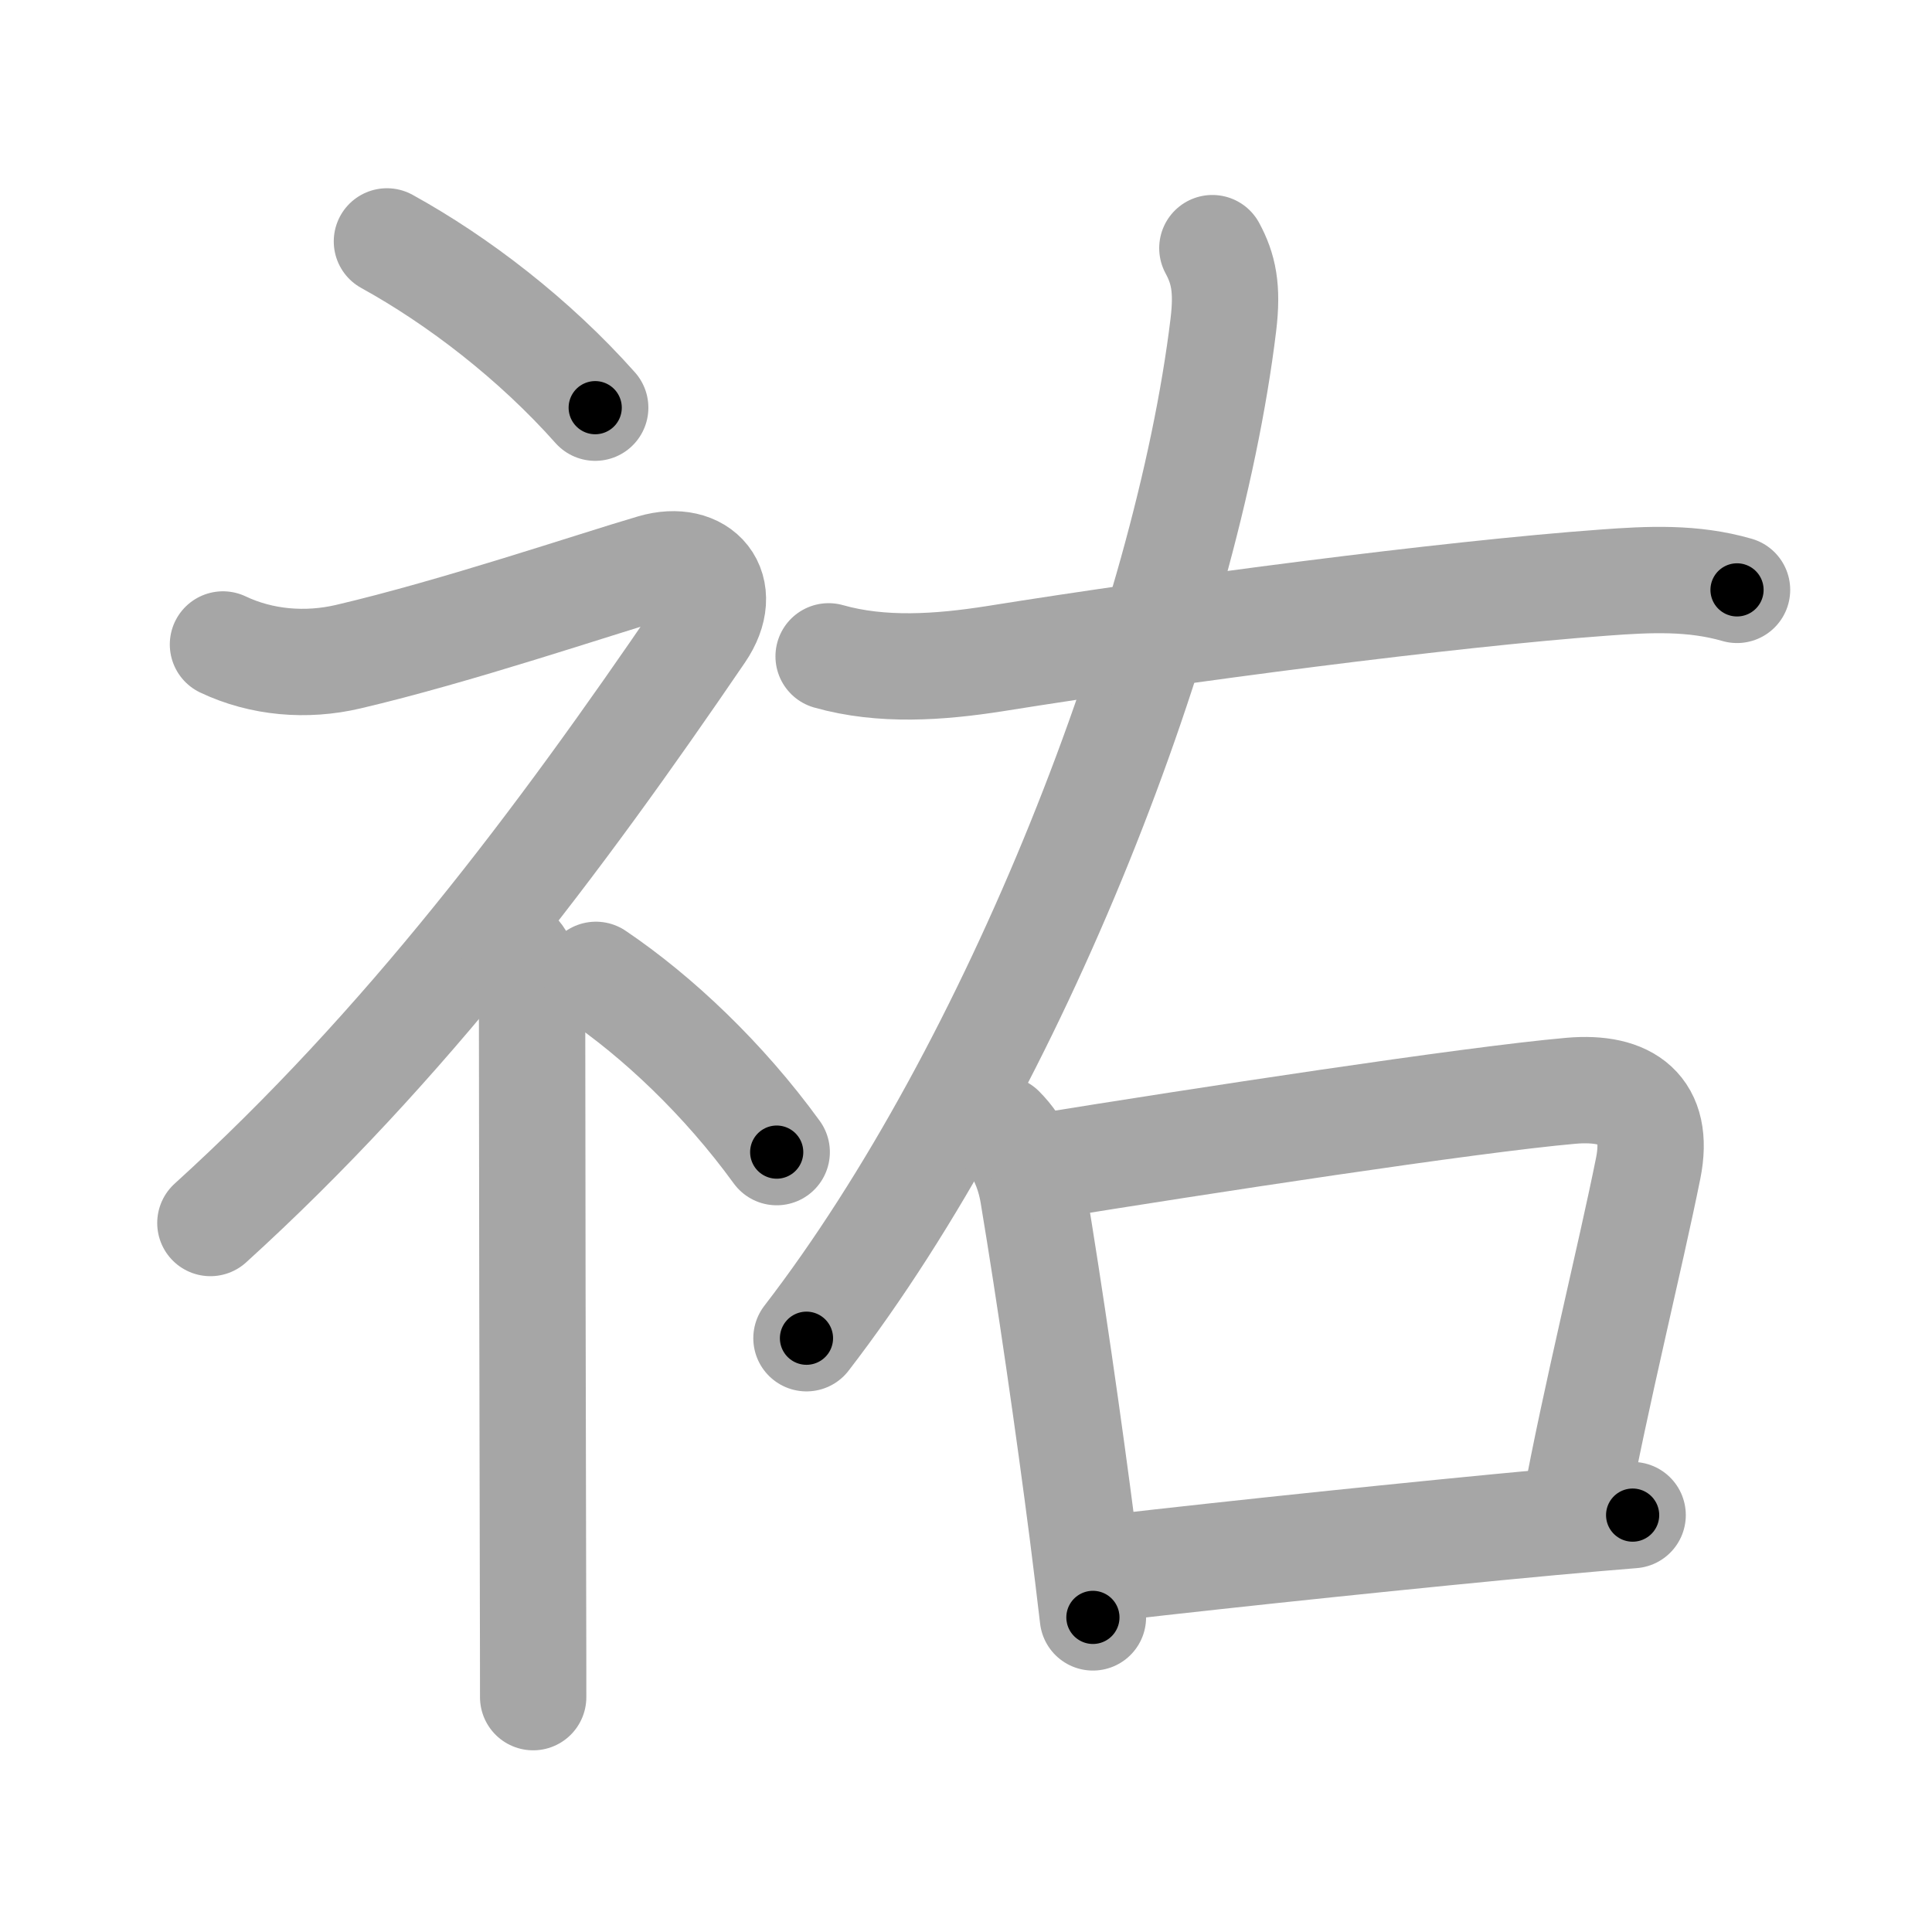 <svg xmlns="http://www.w3.org/2000/svg" viewBox="0 0 109 109" id="7950"><g fill="none" stroke="#a6a6a6" stroke-width="6" stroke-linecap="round" stroke-linejoin="round"><g><g><path d="M21.83,13.62c4.01,2.21,8.31,5.51,11.75,9.38" /><path d="M12.58,36.36c2.19,1.04,4.71,1.24,7.06,0.69c6.11-1.43,13.86-4.06,17.21-5.04c2.67-0.78,4.39,1.2,2.7,3.68C31.5,47.5,22.88,59,11.87,69" /><path d="M29,53.61c0.88,0.88,1.02,2.14,1.02,4.14c0,6.58,0.03,22.39,0.05,31.5c0.01,3.28,0.01,5.69,0.01,6.5" /><path d="M33.62,55c3.48,2.35,7.21,5.88,10.2,10" /></g><g><path d="M68.4,14c0.62,1.15,0.87,2.25,0.62,4.32c-2.06,17-11.76,41.91-23.52,57.18" /><path d="M46.75,37.03c3,0.85,6.26,0.62,9.38,0.13c10.37-1.66,25.56-3.65,34.36-4.29c2.55-0.19,5.02-0.31,7.51,0.41" /><g><path d="M56.5,63.69c0.97,0.97,1.56,2.3,1.79,3.7c0.94,5.64,2.01,13.05,2.79,19.11c0.22,1.71,0.41,3.32,0.58,4.75" /><path d="M58.82,65.81c8.8-1.42,24.11-3.77,29.81-4.27c3.21-0.28,5.02,1.05,4.36,4.36c-1.01,5.03-2.99,12.98-4.14,19.24" /><path d="M62.76,88.45c6.65-0.77,17.36-1.89,24.72-2.57c1.77-0.16,3.35-0.3,4.63-0.4" /></g></g></g></g><g fill="none" stroke="#000" stroke-width="3" stroke-linecap="round" stroke-linejoin="round"><path d="M21.83,13.62c4.01,2.21,8.31,5.51,11.75,9.38" stroke-dasharray="15.105" stroke-dashoffset="15.105"><animate attributeName="stroke-dashoffset" values="15.105;15.105;0" dur="0.151s" fill="freeze" begin="0s;7950.click" /></path><path d="M12.58,36.36c2.19,1.04,4.71,1.24,7.06,0.69c6.11-1.43,13.86-4.06,17.21-5.04c2.67-0.78,4.39,1.2,2.7,3.68C31.5,47.5,22.88,59,11.87,69" stroke-dasharray="75.108" stroke-dashoffset="75.108"><animate attributeName="stroke-dashoffset" values="75.108" fill="freeze" begin="7950.click" /><animate attributeName="stroke-dashoffset" values="75.108;75.108;0" keyTimes="0;0.211;1" dur="0.716s" fill="freeze" begin="0s;7950.click" /></path><path d="M29,53.61c0.88,0.88,1.02,2.14,1.02,4.14c0,6.58,0.03,22.39,0.05,31.5c0.01,3.28,0.01,5.69,0.01,6.5" stroke-dasharray="42.381" stroke-dashoffset="42.381"><animate attributeName="stroke-dashoffset" values="42.381" fill="freeze" begin="7950.click" /><animate attributeName="stroke-dashoffset" values="42.381;42.381;0" keyTimes="0;0.628;1" dur="1.14s" fill="freeze" begin="0s;7950.click" /></path><path d="M33.62,55c3.48,2.35,7.21,5.88,10.2,10" stroke-dasharray="14.354" stroke-dashoffset="14.354"><animate attributeName="stroke-dashoffset" values="14.354" fill="freeze" begin="7950.click" /><animate attributeName="stroke-dashoffset" values="14.354;14.354;0" keyTimes="0;0.799;1" dur="1.427s" fill="freeze" begin="0s;7950.click" /></path><path d="M68.4,14c0.62,1.15,0.87,2.25,0.62,4.32c-2.06,17-11.76,41.91-23.52,57.18" stroke-dasharray="66.87" stroke-dashoffset="66.87"><animate attributeName="stroke-dashoffset" values="66.87" fill="freeze" begin="7950.click" /><animate attributeName="stroke-dashoffset" values="66.87;66.87;0" keyTimes="0;0.739;1" dur="1.93s" fill="freeze" begin="0s;7950.click" /></path><path d="M46.75,37.03c3,0.85,6.26,0.62,9.38,0.13c10.37-1.66,25.56-3.65,34.36-4.29c2.55-0.19,5.02-0.31,7.51,0.41" stroke-dasharray="51.655" stroke-dashoffset="51.655"><animate attributeName="stroke-dashoffset" values="51.655" fill="freeze" begin="7950.click" /><animate attributeName="stroke-dashoffset" values="51.655;51.655;0" keyTimes="0;0.789;1" dur="2.447s" fill="freeze" begin="0s;7950.click" /></path><path d="M56.5,63.69c0.97,0.97,1.56,2.3,1.79,3.7c0.94,5.64,2.01,13.05,2.79,19.11c0.22,1.71,0.41,3.32,0.58,4.75" stroke-dasharray="28.277" stroke-dashoffset="28.277"><animate attributeName="stroke-dashoffset" values="28.277" fill="freeze" begin="7950.click" /><animate attributeName="stroke-dashoffset" values="28.277;28.277;0" keyTimes="0;0.896;1" dur="2.73s" fill="freeze" begin="0s;7950.click" /></path><path d="M58.82,65.81c8.8-1.42,24.11-3.77,29.81-4.27c3.21-0.28,5.02,1.05,4.36,4.36c-1.01,5.03-2.99,12.98-4.14,19.24" stroke-dasharray="57.4" stroke-dashoffset="57.4"><animate attributeName="stroke-dashoffset" values="57.4" fill="freeze" begin="7950.click" /><animate attributeName="stroke-dashoffset" values="57.4;57.4;0" keyTimes="0;0.826;1" dur="3.304s" fill="freeze" begin="0s;7950.click" /></path><path d="M62.76,88.45c6.65-0.77,17.36-1.89,24.72-2.57c1.77-0.16,3.35-0.3,4.63-0.4" stroke-dasharray="29.502" stroke-dashoffset="29.502"><animate attributeName="stroke-dashoffset" values="29.502" fill="freeze" begin="7950.click" /><animate attributeName="stroke-dashoffset" values="29.502;29.502;0" keyTimes="0;0.918;1" dur="3.599s" fill="freeze" begin="0s;7950.click" /></path></g></svg>